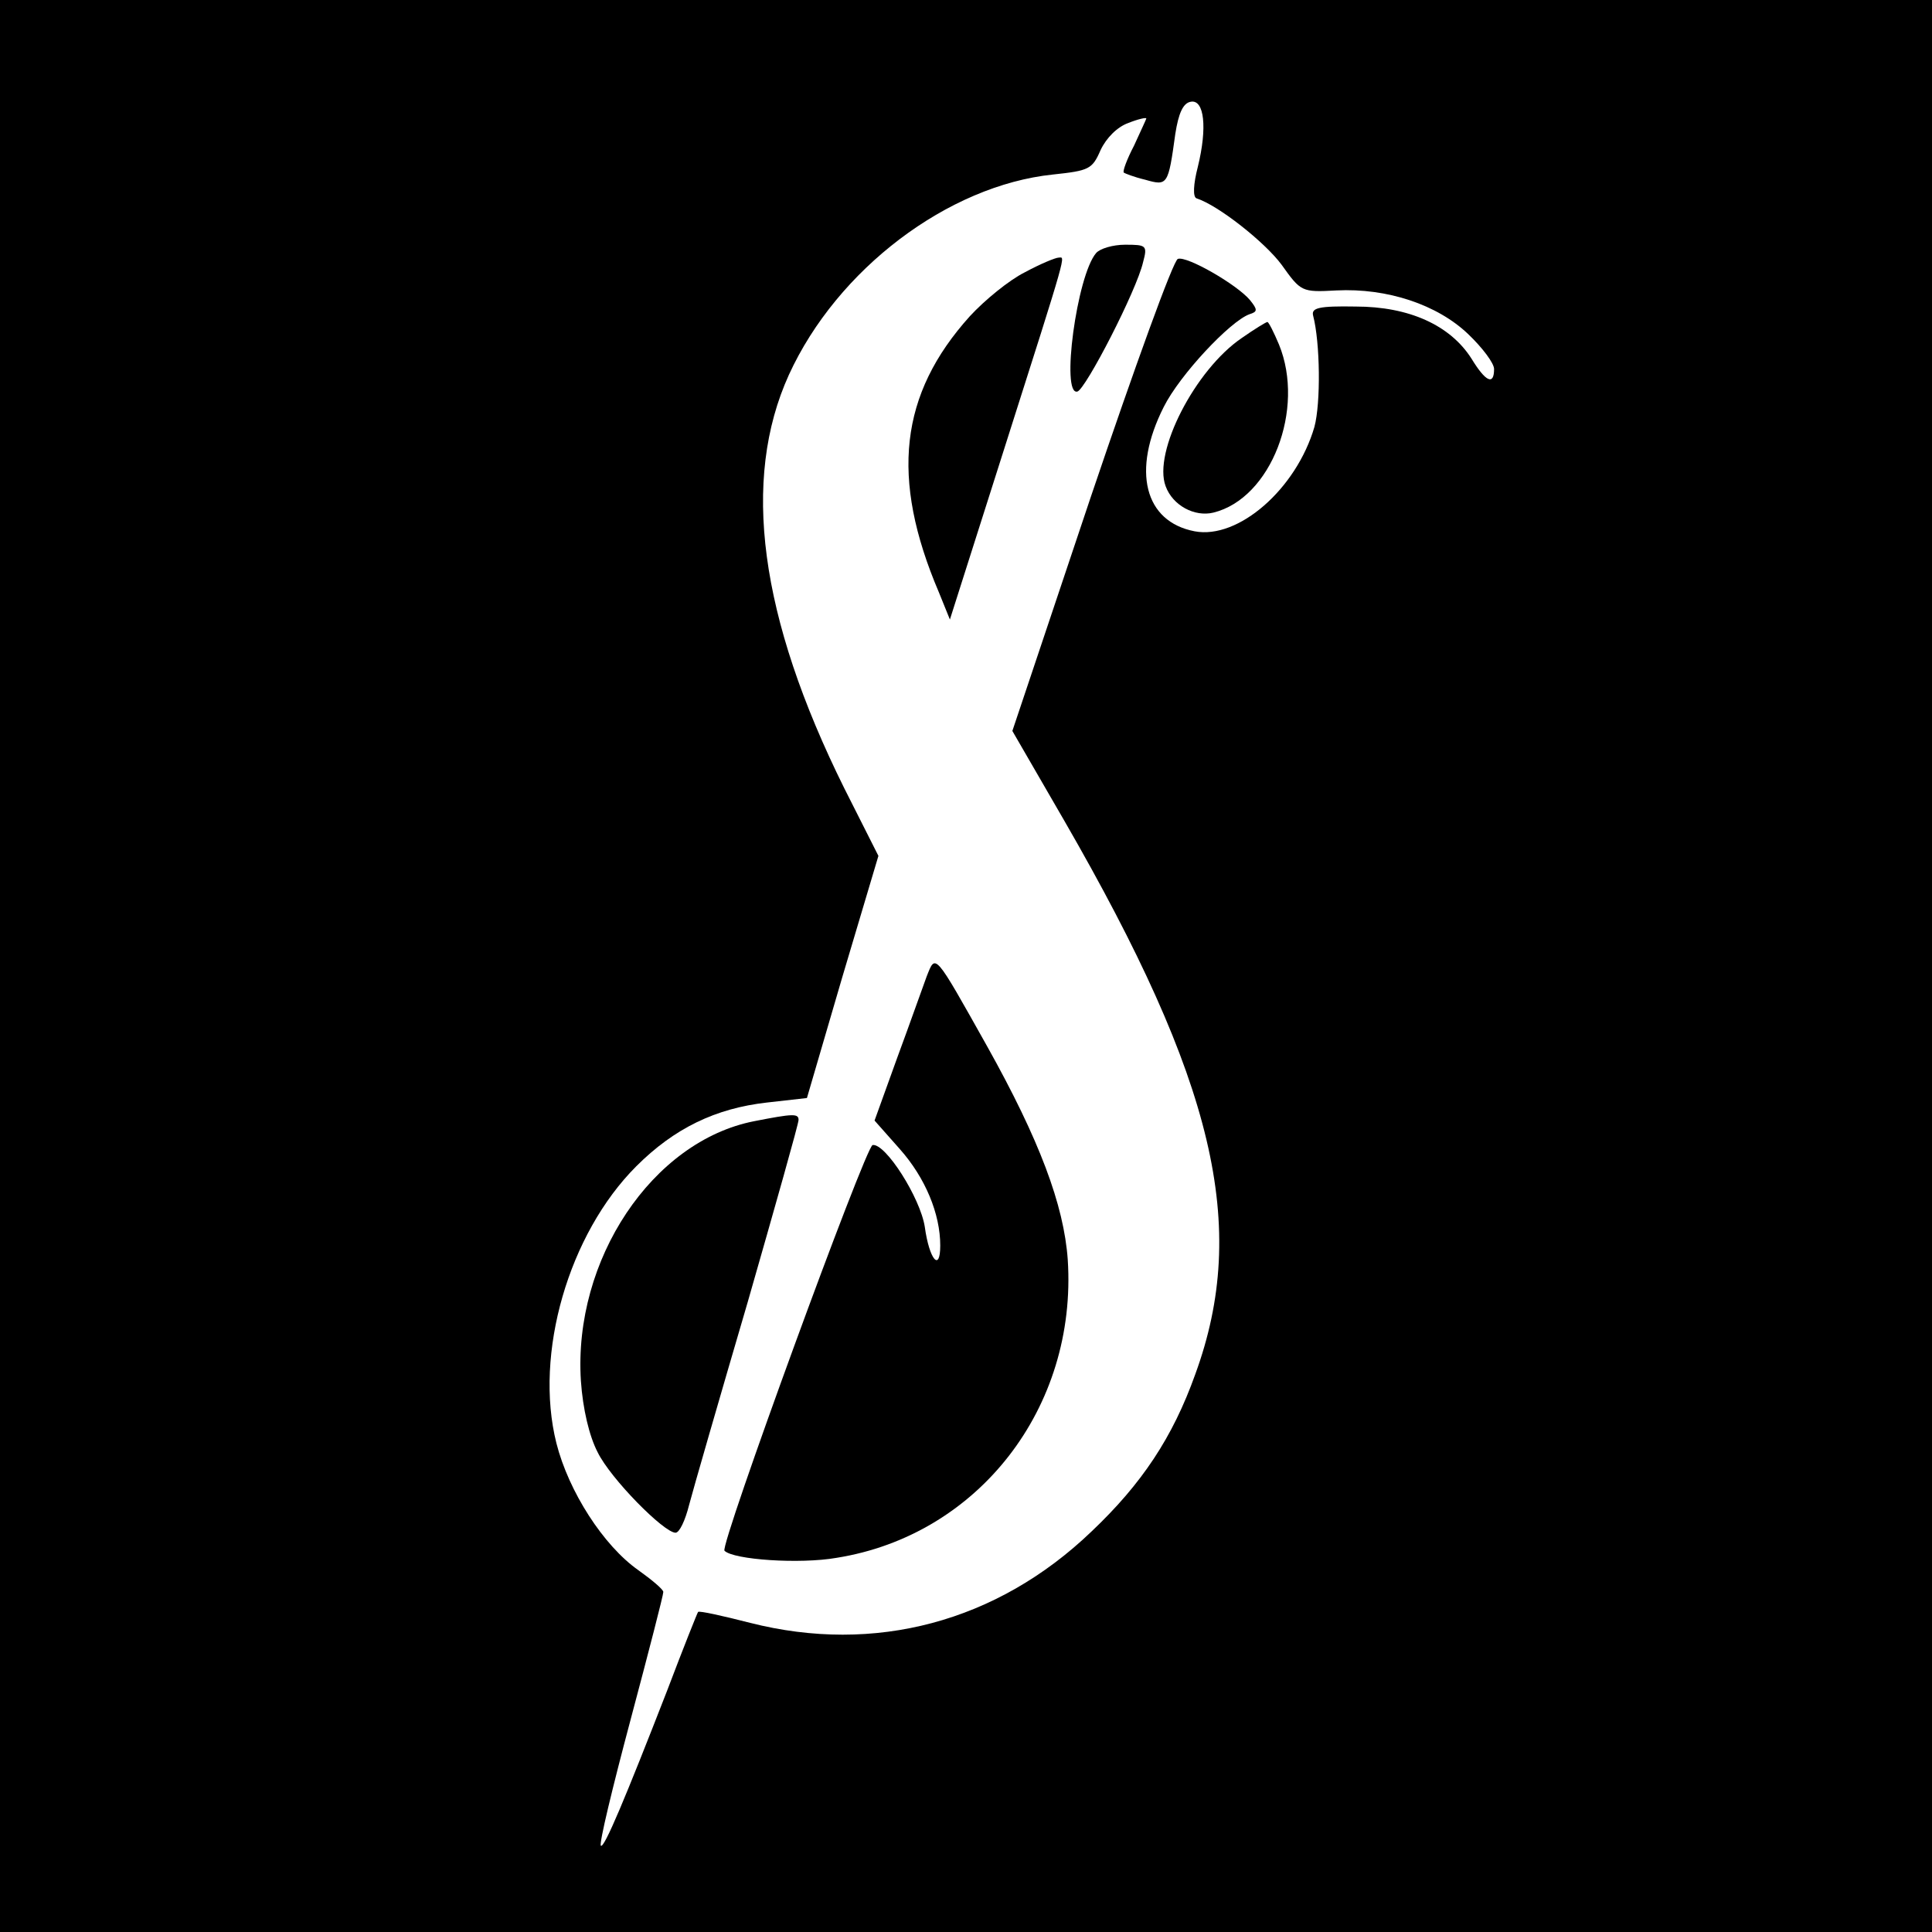 <?xml version="1.0" standalone="no"?>
<!DOCTYPE svg PUBLIC "-//W3C//DTD SVG 20010904//EN"
 "http://www.w3.org/TR/2001/REC-SVG-20010904/DTD/svg10.dtd">
<svg version="1.0" xmlns="http://www.w3.org/2000/svg"
 width="300pt" height="300pt" viewBox="0 0 300 300"
 preserveAspectRatio="xMidYMid meet">
<g transform="translate(0,300) scale(0.1,-0.1)"
fill="#000000" stroke="none">
<path d="M0 1500 l0 -1500 1500 0 1500 0 0 1500 0 1500 -1500 0 -1500 0 0
-1500z m1860 1241 c-7 -27 -8 -47 -2 -49 34 -11 106 -68 132 -103 30 -42 31
-43 85 -40 79 4 157 -22 205 -68 22 -21 40 -45 40 -54 0 -26 -13 -20 -35 16
-33 52 -97 81 -180 81 -57 1 -69 -2 -66 -14 11 -42 12 -136 2 -173 -28 -96
-118 -175 -186 -162 -78 15 -98 94 -48 193 25 50 103 133 133 144 13 4 13 7 1
22 -20 24 -98 69 -112 64 -7 -2 -67 -168 -135 -369 l-122 -364 81 -140 c233
-404 287 -629 203 -859 -35 -98 -83 -170 -161 -244 -147 -141 -337 -191 -530
-142 -43 11 -79 19 -81 17 -1 -1 -23 -56 -48 -122 -65 -167 -98 -246 -103
-241 -3 3 18 90 46 195 28 105 51 194 51 199 0 4 -18 19 -39 34 -54 38 -108
122 -127 197 -35 139 19 325 124 430 59 59 123 90 203 99 l62 7 55 188 56 188
-53 105 c-132 266 -160 479 -86 642 75 164 247 294 410 311 56 6 61 8 74 38 9
19 26 36 43 42 15 6 28 9 28 7 0 -1 -9 -20 -19 -42 -11 -21 -18 -40 -16 -42 1
-1 16 -7 33 -11 35 -10 36 -9 47 71 5 32 12 48 24 50 21 4 26 -40 11 -101z"/>
<path d="M1702 2607 c-30 -35 -55 -222 -29 -215 13 4 92 157 102 201 7 26 5
27 -28 27 -19 0 -39 -6 -45 -13z"/>
<path d="M1591 2577 c-24 -12 -62 -43 -85 -68 -109 -121 -124 -251 -48 -429
l17 -42 84 264 c101 317 95 298 85 298 -5 0 -29 -10 -53 -23z"/>
<path d="M1928 2475 c-72 -49 -138 -177 -118 -230 11 -30 45 -48 74 -41 90 22
143 161 102 261 -8 19 -16 35 -18 35 -2 0 -20 -11 -40 -25z"/>
<path d="M1439 1484 c-6 -16 -26 -73 -46 -127 l-35 -97 39 -44 c40 -45 63
-101 63 -150 0 -42 -17 -22 -24 29 -7 45 -61 130 -81 127 -11 -2 -238 -623
-230 -630 14 -14 117 -21 174 -11 220 35 374 233 359 463 -6 85 -44 186 -125
331 -83 148 -80 144 -94 109z"/>
<path d="M1171 1259 c-158 -31 -281 -215 -269 -403 3 -44 13 -86 26 -111 20
-41 103 -125 121 -125 6 0 15 19 21 43 6 23 47 165 91 315 43 150 79 277 79
283 0 10 -8 10 -69 -2z"/>
</g>
</svg>
